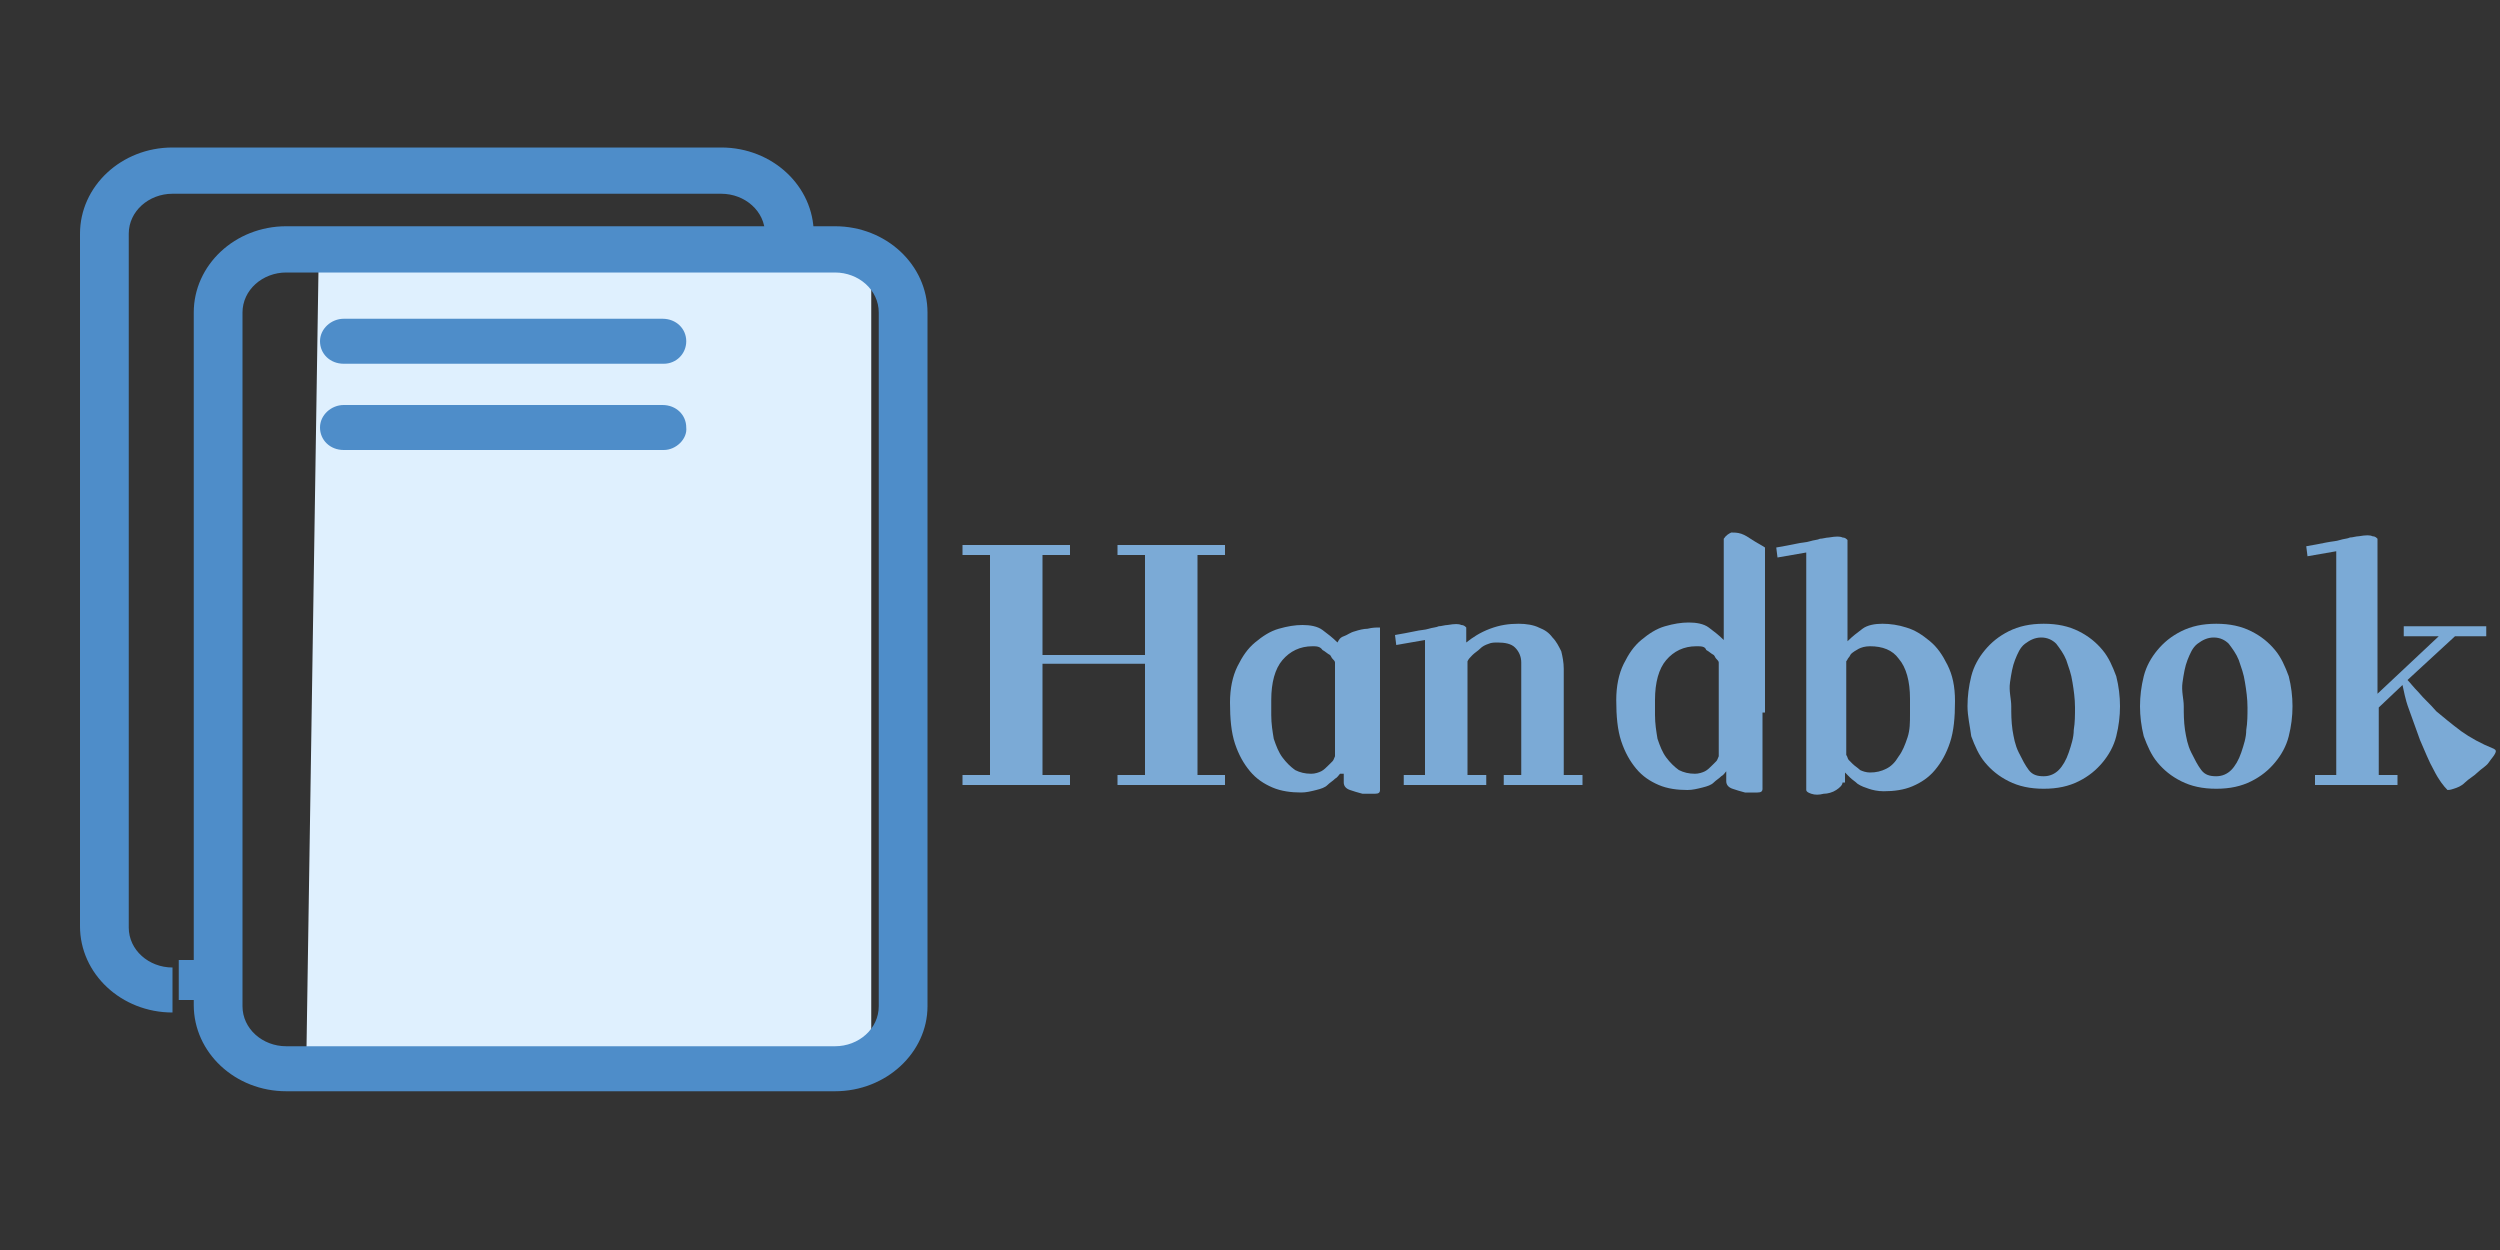 <?xml version="1.0" encoding="utf-8"?>
<!-- Generator: Adobe Illustrator 25.4.1, SVG Export Plug-In . SVG Version: 6.00 Build 0)  -->
<svg version="1.1" id="图层_1" xmlns="http://www.w3.org/2000/svg" xmlns:xlink="http://www.w3.org/1999/xlink" x="0px" y="0px"
	 viewBox="0 0 200 100" style="enable-background:new 0 0 200 100;" xml:space="preserve">
<rect x="0" y="0" width="200" height="100" fill="#333333" stroke="none"/>
<style type="text/css">
	.st0{fill:#4E8DC9;}
	.st1{fill:#DFF0FE;}
	.st2{fill:#7BAAD6;}
</style>
<g id="Book-01" transform="translate(16, 13)">
	<polygon id="路径" class="st0" points="-1.7,63.8 0.6,63.8 0.6,67 -1.7,67 	"/>
	<path id="路径_00000123435021957403008730000014883932951908671915_" class="st0" d="M41.7,68v-3.6c1.9,0,3.5-1.4,3.5-3.2V5.7
		c0-1.8-1.6-3.2-3.5-3.2H-2.2c-1.9,0-3.5,1.4-3.5,3.2v55.5c0,1.8,1.6,3.2,3.5,3.2V68c-4.1,0-7.4-3.1-7.4-6.9V5.7
		c0-3.8,3.3-6.9,7.4-6.9h43.9c4.1,0,7.4,3.1,7.4,6.9v55.5C49.2,64.9,45.8,68,41.7,68z"/>
	<polygon id="路径_00000160883598875652384500000005503031217558024119_" class="st1" points="9.5,7.2 8.5,72.2 53.7,71.4 
		53.7,8.5 11.9,7.6 	"/>
	<path id="形状" class="st0" d="M50.8,74.3H6.9c-4.1,0-7.4-3.1-7.4-6.9V12c0-3.8,3.3-6.9,7.4-6.9h43.9c4.1,0,7.4,3.1,7.4,6.9v55.5
		C58.2,71.2,54.9,74.3,50.8,74.3z M6.9,8.8c-1.9,0-3.5,1.4-3.5,3.2v55.5c0,1.8,1.6,3.2,3.5,3.2h43.9c1.9,0,3.5-1.4,3.5-3.2V12
		c0-1.8-1.6-3.2-3.5-3.2H6.9z"/>
	<path id="形状_00000155826369687925333510000012849650931121104571_" class="st0" d="M37.1,16.1H11.5c-1.1,0-1.9-0.8-1.9-1.8
		s0.9-1.8,1.9-1.8h25.5c1.1,0,1.9,0.8,1.9,1.8S38.1,16.1,37.1,16.1z M37.1,23H11.5c-1.1,0-1.9-0.8-1.9-1.8c0-1,0.9-1.8,1.9-1.8h25.5
		c1.1,0,1.9,0.8,1.9,1.8C39,22.1,38.1,23,37.1,23z"/>
</g>
<g>
	<path class="st2" d="M98,44.4h-2.2V62H98v0.8h-8.6V62h2.2v-8.9h-8.2V62h2.2v0.8h-8.6V62h2.2V44.4h-2.2v-0.8h8.6v0.8h-2.2v8h8.2v-8
		h-2.2v-0.8H98V44.4z"/>
	<path class="st2" d="M107.2,61.9c-0.1,0.1-0.2,0.3-0.4,0.4c-0.2,0.2-0.4,0.3-0.6,0.5s-0.5,0.3-0.9,0.4s-0.8,0.2-1.2,0.2
		c-0.8,0-1.6-0.1-2.3-0.4c-0.7-0.3-1.3-0.7-1.8-1.3c-0.5-0.6-0.9-1.3-1.2-2.2c-0.3-0.9-0.4-2-0.4-3.3c0-1.1,0.2-2.1,0.6-2.9
		s0.8-1.4,1.4-1.9c0.6-0.5,1.2-0.9,1.9-1.1s1.3-0.3,1.9-0.3c0.6,0,1.2,0.1,1.6,0.4c0.4,0.3,0.8,0.6,1.2,1c0.1-0.2,0.2-0.4,0.5-0.5
		c0.3-0.1,0.5-0.3,0.9-0.4c0.3-0.1,0.7-0.2,1-0.2c0.4-0.1,0.7-0.1,1-0.1l0,13c0,0.2-0.1,0.3-0.4,0.3s-0.6,0-1,0
		c-0.4-0.1-0.7-0.2-1-0.3c-0.3-0.1-0.5-0.3-0.5-0.6V61.9z M105,51.7c-1,0-1.8,0.4-2.4,1.1c-0.6,0.7-0.9,1.8-0.9,3.2v1.2
		c0,0.7,0.1,1.3,0.2,1.9c0.2,0.6,0.4,1.1,0.7,1.5c0.3,0.4,0.6,0.7,1,1c0.4,0.2,0.8,0.3,1.3,0.3c0.3,0,0.6-0.1,0.8-0.2
		c0.2-0.1,0.4-0.3,0.6-0.5c0.1-0.1,0.2-0.2,0.3-0.3c0.1-0.1,0.1-0.2,0.2-0.4v-7.5c0-0.1-0.1-0.2-0.2-0.3c-0.1-0.1-0.1-0.2-0.2-0.3
		c-0.2-0.1-0.4-0.3-0.6-0.4C105.6,51.7,105.3,51.7,105,51.7z"/>
	<path class="st2" d="M126.5,62.8h-6.2V62h1.4V53c0-0.5-0.2-0.9-0.5-1.2s-0.8-0.4-1.4-0.4c-0.2,0-0.5,0-0.7,0.1
		c-0.3,0.1-0.5,0.2-0.7,0.4c-0.2,0.2-0.4,0.3-0.6,0.5c-0.2,0.2-0.3,0.3-0.4,0.5V62h1.5v0.8h-6.6V62h1.7V51.2l-2.3,0.4l-0.1-0.8
		c0.6-0.1,1.1-0.2,1.6-0.3c0.4-0.1,0.8-0.1,1.1-0.2s0.6-0.1,0.8-0.2c0.2,0,0.5-0.1,0.7-0.1c0.6-0.1,0.9-0.1,1.1,0
		c0.2,0,0.3,0.1,0.4,0.2v1.2c0.5-0.4,1.1-0.8,1.9-1.1c0.8-0.3,1.5-0.4,2.3-0.4c0.6,0,1.2,0.1,1.6,0.3c0.5,0.2,0.8,0.4,1.1,0.8
		c0.3,0.3,0.5,0.7,0.7,1.1c0.1,0.4,0.2,0.9,0.2,1.4V62h1.5V62.8z"/>
	<path class="st2" d="M141,57L141,57l0,6.1c0,0.2-0.1,0.3-0.4,0.3c-0.3,0-0.6,0-1,0c-0.4-0.1-0.7-0.2-1-0.3
		c-0.3-0.1-0.5-0.3-0.5-0.6v-0.8c-0.1,0.1-0.2,0.3-0.4,0.4c-0.2,0.2-0.4,0.3-0.6,0.5c-0.2,0.2-0.5,0.3-0.9,0.4s-0.8,0.2-1.2,0.2
		c-0.8,0-1.6-0.1-2.3-0.4c-0.7-0.3-1.3-0.7-1.8-1.3c-0.5-0.6-0.9-1.3-1.2-2.2c-0.3-0.9-0.4-2-0.4-3.3c0-1.1,0.2-2.1,0.6-2.9
		c0.4-0.8,0.8-1.4,1.4-1.9c0.6-0.5,1.2-0.9,1.9-1.1s1.3-0.3,1.9-0.3c0.6,0,1.2,0.1,1.6,0.4c0.4,0.3,0.8,0.6,1.2,1v-8.1
		c0.2-0.3,0.4-0.4,0.6-0.5c0.2,0,0.5,0,0.8,0.1c0.3,0.1,0.6,0.3,0.9,0.5c0.3,0.2,0.7,0.4,1,0.6V57z M135.7,51.7
		c-1,0-1.8,0.4-2.4,1.1c-0.6,0.7-0.9,1.8-0.9,3.2v1.2c0,0.7,0.1,1.3,0.2,1.9c0.2,0.6,0.4,1.1,0.7,1.5c0.3,0.4,0.6,0.7,1,1
		c0.4,0.2,0.8,0.3,1.3,0.3c0.3,0,0.6-0.1,0.8-0.2c0.2-0.1,0.4-0.3,0.6-0.5c0.1-0.1,0.2-0.2,0.3-0.3c0.1-0.1,0.1-0.2,0.2-0.4v-7.5
		c0-0.1-0.1-0.2-0.2-0.3c-0.1-0.1-0.1-0.2-0.2-0.3c-0.2-0.1-0.4-0.3-0.6-0.4C136.4,51.7,136.1,51.7,135.7,51.7z"/>
	<path class="st2" d="M147.4,62.6c0,0.2-0.2,0.4-0.5,0.6s-0.7,0.3-1,0.3c-0.4,0.1-0.7,0.1-1,0s-0.4-0.2-0.4-0.3l0-6.1V44.2l-2.3,0.4
		l-0.1-0.8c0.6-0.1,1.1-0.2,1.6-0.3c0.4-0.1,0.8-0.1,1.1-0.2c0.3-0.1,0.6-0.1,0.8-0.2c0.2,0,0.5-0.1,0.7-0.1c0.6-0.1,0.9-0.1,1.1,0
		c0.2,0,0.3,0.1,0.4,0.2v8.1c0.4-0.4,0.8-0.7,1.2-1c0.4-0.3,1-0.4,1.6-0.4c0.6,0,1.3,0.1,1.9,0.3c0.7,0.2,1.3,0.6,1.9,1.1
		c0.6,0.5,1,1.1,1.4,1.9c0.4,0.8,0.6,1.7,0.6,2.9c0,1.3-0.1,2.4-0.4,3.3c-0.3,0.9-0.7,1.6-1.2,2.2c-0.5,0.6-1.1,1-1.8,1.3
		c-0.7,0.3-1.5,0.4-2.3,0.4c-0.5,0-0.9-0.1-1.2-0.2c-0.3-0.1-0.6-0.2-0.9-0.4c-0.2-0.2-0.4-0.3-0.6-0.5c-0.2-0.2-0.3-0.3-0.4-0.4
		V62.6z M149.6,51.7c-0.4,0-0.7,0.1-0.9,0.2c-0.2,0.1-0.5,0.3-0.6,0.4c-0.1,0.1-0.1,0.2-0.2,0.3c-0.1,0.1-0.1,0.2-0.2,0.3v7.5
		c0.1,0.1,0.1,0.3,0.2,0.4c0.1,0.1,0.2,0.2,0.3,0.3c0.2,0.2,0.4,0.3,0.6,0.5c0.2,0.1,0.5,0.2,0.8,0.2c0.5,0,0.9-0.1,1.3-0.3
		c0.4-0.2,0.7-0.5,1-1c0.3-0.4,0.5-0.9,0.7-1.5c0.2-0.6,0.2-1.2,0.2-1.9v-1.2c0-1.4-0.3-2.5-0.9-3.2C151.4,52,150.6,51.7,149.6,51.7
		z"/>
	<path class="st2" d="M157.4,56.5c0-0.8,0.1-1.6,0.3-2.4c0.2-0.8,0.6-1.5,1.1-2.1s1.1-1.1,1.9-1.5c0.8-0.4,1.7-0.6,2.8-0.6
		s2,0.2,2.8,0.6c0.8,0.4,1.4,0.9,1.9,1.5s0.8,1.3,1.1,2.1c0.2,0.8,0.3,1.6,0.3,2.4s-0.1,1.6-0.3,2.4c-0.2,0.8-0.6,1.5-1.1,2.1
		s-1.1,1.1-1.9,1.5s-1.7,0.6-2.8,0.6s-2-0.2-2.8-0.6c-0.8-0.4-1.4-0.9-1.9-1.5c-0.5-0.6-0.8-1.3-1.1-2.1
		C157.6,58.1,157.4,57.3,157.4,56.5z M160.9,56.5c0,0.6,0,1.2,0.1,1.9c0.1,0.6,0.2,1.2,0.5,1.8s0.5,1,0.8,1.4
		c0.3,0.4,0.7,0.5,1.2,0.5c0.5,0,0.9-0.2,1.2-0.5s0.6-0.8,0.8-1.4c0.2-0.6,0.4-1.2,0.4-1.8c0.1-0.6,0.1-1.2,0.1-1.8
		c0-0.7-0.1-1.4-0.2-2c-0.1-0.7-0.3-1.2-0.5-1.8c-0.2-0.5-0.5-0.9-0.8-1.3c-0.3-0.3-0.7-0.5-1.2-0.5c-0.5,0-0.9,0.2-1.3,0.5
		s-0.6,0.8-0.8,1.3s-0.3,1.1-0.4,1.8S160.9,55.9,160.9,56.5z"/>
	<path class="st2" d="M171.2,56.5c0-0.8,0.1-1.6,0.3-2.4c0.2-0.8,0.6-1.5,1.1-2.1s1.1-1.1,1.9-1.5c0.8-0.4,1.7-0.6,2.8-0.6
		s2,0.2,2.8,0.6c0.8,0.4,1.4,0.9,1.9,1.5s0.8,1.3,1.1,2.1c0.2,0.8,0.3,1.6,0.3,2.4s-0.1,1.6-0.3,2.4c-0.2,0.8-0.6,1.5-1.1,2.1
		s-1.1,1.1-1.9,1.5s-1.7,0.6-2.8,0.6s-2-0.2-2.8-0.6c-0.8-0.4-1.4-0.9-1.9-1.5c-0.5-0.6-0.8-1.3-1.1-2.1
		C171.3,58.1,171.2,57.3,171.2,56.5z M174.7,56.5c0,0.6,0,1.2,0.1,1.9c0.1,0.6,0.2,1.2,0.5,1.8s0.5,1,0.8,1.4
		c0.3,0.4,0.7,0.5,1.2,0.5c0.5,0,0.9-0.2,1.2-0.5s0.6-0.8,0.8-1.4c0.2-0.6,0.4-1.2,0.4-1.8c0.1-0.6,0.1-1.2,0.1-1.8
		c0-0.7-0.1-1.4-0.2-2c-0.1-0.7-0.3-1.2-0.5-1.8c-0.2-0.5-0.5-0.9-0.8-1.3c-0.3-0.3-0.7-0.5-1.2-0.5c-0.5,0-0.9,0.2-1.3,0.5
		s-0.6,0.8-0.8,1.3s-0.3,1.1-0.4,1.8S174.7,55.9,174.7,56.5z"/>
	<path class="st2" d="M199,50.9h-2.6l-3.8,3.5c0.2,0.2,0.5,0.6,0.9,1c0.4,0.5,0.9,0.9,1.4,1.5c0.6,0.5,1.2,1,2,1.6
		c0.7,0.5,1.6,1,2.6,1.4c0.2,0.1,0.2,0.2,0.1,0.4c-0.1,0.2-0.3,0.4-0.5,0.7s-0.6,0.5-0.9,0.8s-0.7,0.5-1,0.8s-0.6,0.4-0.9,0.5
		c-0.3,0.1-0.4,0.1-0.5,0.1c-0.3-0.3-0.7-0.8-1.1-1.6c-0.4-0.7-0.7-1.5-1.1-2.4c-0.3-0.8-0.6-1.7-0.9-2.5c-0.3-0.8-0.4-1.5-0.5-1.9
		l-1.9,1.8V62h1.5v0.8h-6.6V62h1.7V44.1l-2.3,0.4l-0.1-0.8c0.6-0.1,1.1-0.2,1.6-0.3s0.8-0.1,1.1-0.2c0.3-0.1,0.6-0.1,0.8-0.2
		c0.2,0,0.5-0.1,0.7-0.1c0.6-0.1,0.9-0.1,1.1,0c0.2,0,0.3,0.1,0.4,0.2v12.4l4.9-4.6h-2.8v-0.8h6.6V50.9z"/>
</g>
</svg>
